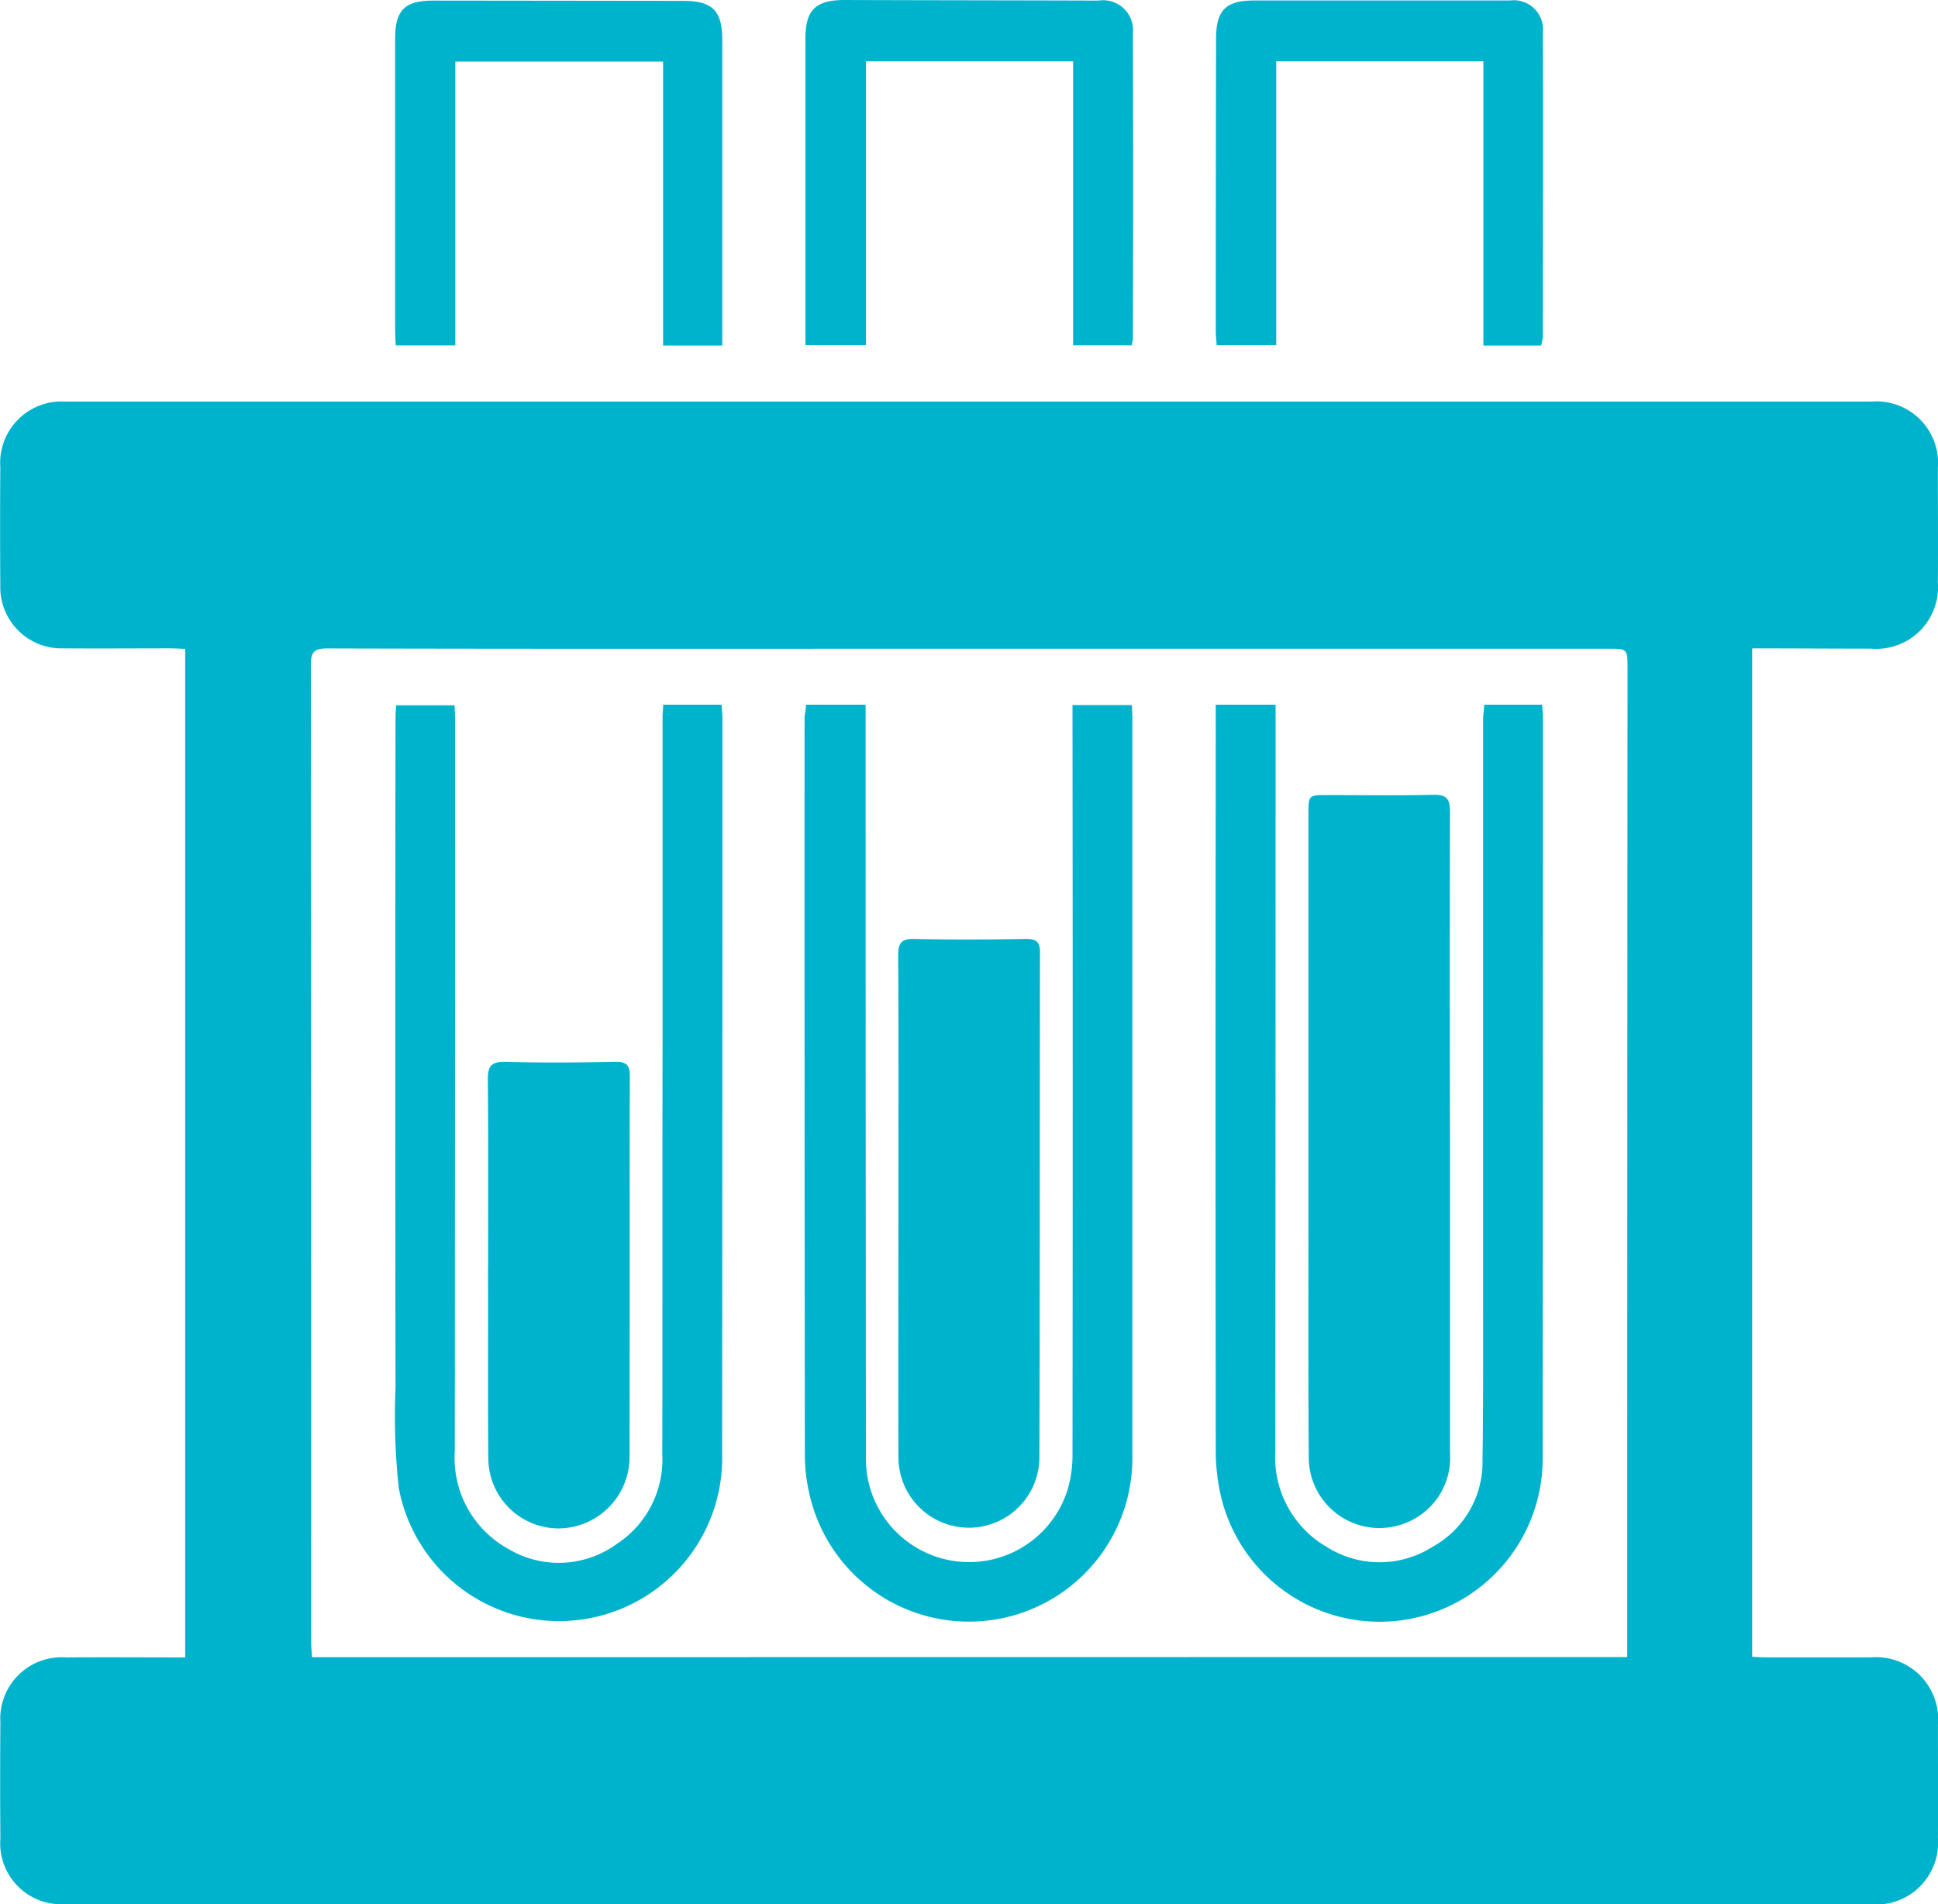 <svg xmlns="http://www.w3.org/2000/svg" width="86.067" height="84.568" viewBox="0 0 86.067 84.568">
  <g id="dgdf" transform="translate(-0.025)">
    <path id="Path_3863" data-name="Path 3863" d="M77.84,149.157v44.781c.245.013.465.026.7.026h4.581a2.759,2.759,0,0,1,2.968,2.994c0,1.678.013,3.355,0,5.033a2.744,2.744,0,0,1-2.942,2.942H22.3q-9.679,0-19.358-.013a2.7,2.7,0,0,1-2.9-2.9c-.013-1.716-.013-3.446,0-5.162a2.727,2.727,0,0,1,2.929-2.891c1.742-.013,3.484,0,5.278,0V149.182c-.232-.013-.465-.026-.7-.026-1.574,0-3.136.013-4.71,0a2.715,2.715,0,0,1-2.8-2.813q-.019-2.613,0-5.227a2.727,2.727,0,0,1,2.9-2.917H83.144a2.732,2.732,0,0,1,2.942,2.942c0,1.7.013,3.394,0,5.1a2.738,2.738,0,0,1-2.955,2.929C81.389,149.169,79.647,149.157,77.84,149.157ZM72.291,193.95v-.9q0-21.487.013-42.987c0-.9,0-.89-.9-.89H42.944c-9.46,0-18.932.013-28.391-.013-.568,0-.723.155-.723.723q.019,21.681.013,43.374c0,.232.026.452.039.7Z" transform="translate(0 -120.365)" fill="#00b3cd"/>
    <path id="Path_3864" data-name="Path 3864" d="M150.531,15.518H147.9V2.91h-9.227v12.6h-2.646c-.013-.219-.026-.452-.026-.671V1.865C136,.626,136.439.2,137.665.2c3.717,0,7.446.013,11.163.013,1.252,0,1.7.439,1.7,1.716V15.518Z" transform="translate(-118.427 -0.174)" fill="#00b3cd"/>
    <path id="Path_3865" data-name="Path 3865" d="M432.854,15.431h-2.568V2.81h-9.2v12.6h-2.646c-.013-.206-.039-.426-.039-.632q0-6.485.013-12.97c0-1.278.439-1.7,1.7-1.7h11.357a1.3,1.3,0,0,1,1.458,1.42c.013,4.491,0,8.995,0,13.486A4.179,4.179,0,0,1,432.854,15.431Z" transform="translate(-364.383 -0.087)" fill="#00b3cd"/>
    <path id="Path_3866" data-name="Path 3866" d="M291.693,15.331h-2.607V2.723h-9.2v12.6H277.2V1.691C277.2.439,277.665,0,278.929,0c3.768.013,7.524.013,11.292.026a1.327,1.327,0,0,1,1.523,1.432c.013,4.543.013,9.072,0,13.615C291.731,15.138,291.718,15.189,291.693,15.331Z" transform="translate(-241.405 0)" fill="#00b3cd"/>
    <path id="Path_3867" data-name="Path 3867" d="M147.9,242.5h2.594c.013.219.039.413.039.607q0,16.319-.013,32.65a7.243,7.243,0,0,1-14.363,1.51,29.918,29.918,0,0,1-.142-4.439q-.019-14.867,0-29.746c0-.168.013-.336.026-.555h2.594c.013.232.026.439.026.645q0,16.222-.013,32.457a4.62,4.62,0,0,0,2.426,4.388,4.373,4.373,0,0,0,4.762-.245,4.47,4.47,0,0,0,2.026-3.962c.013-6.1,0-12.221.013-18.325V243.094C147.87,242.9,147.9,242.732,147.9,242.5Z" transform="translate(-118.425 -211.205)" fill="#00b3cd"/>
    <path id="Path_3868" data-name="Path 3868" d="M430.286,242.5h2.568c.013.194.039.387.039.568q0,16.454-.013,32.908a7.242,7.242,0,0,1-14.312,1.574,9.008,9.008,0,0,1-.207-1.858q-.019-16.2,0-32.392v-.8h2.658v.7q0,16.222-.013,32.457a4.6,4.6,0,0,0,2.31,4.259,4.37,4.37,0,0,0,4.659-.013,4.287,4.287,0,0,0,2.233-3.833c.039-2.749.026-5.511.026-8.259V243.094C430.247,242.913,430.273,242.732,430.286,242.5Z" transform="translate(-364.344 -211.205)" fill="#00b3cd"/>
    <path id="Path_3869" data-name="Path 3869" d="M276.965,242.5h2.646v.852q0,16.3.013,32.6a4.583,4.583,0,0,0,8.969,1.368,5.473,5.473,0,0,0,.206-1.587q.019-16.164,0-32.34v-.878h2.633c.013.219.026.426.026.645q0,16.357,0,32.728a7.26,7.26,0,0,1-14.351,1.626,7.721,7.721,0,0,1-.194-1.729q-.019-16.4-.013-32.792A2.388,2.388,0,0,0,276.965,242.5Z" transform="translate(-241.144 -211.205)" fill="#00b3cd"/>
    <path id="Path_3870" data-name="Path 3870" d="M456.563,288.583v14.131a3.105,3.105,0,0,1-2.013,3.136,3.138,3.138,0,0,1-4.259-2.981c-.026-3.613-.013-7.227-.013-10.84V274.361c0-.852,0-.852.839-.852,1.574,0,3.136.026,4.71-.013.619-.013.736.206.736.774q-.019,7.143,0,14.312Z" transform="translate(-392.144 -238.201)" fill="#00b3cd"/>
    <path id="Path_3871" data-name="Path 3871" d="M309.113,334.994c0-3.717.013-7.433-.013-11.163,0-.568.155-.749.723-.736,1.652.039,3.3.026,4.968,0,.439,0,.607.129.607.581-.013,7.5,0,15.009-.026,22.507a3.13,3.13,0,0,1-6.259-.039c-.013-3.717,0-7.433,0-11.15Z" transform="translate(-269.188 -281.399)" fill="#00b3cd"/>
    <path id="Path_3872" data-name="Path 3872" d="M167.913,374.6c0-2.813.013-5.64-.013-8.453,0-.594.181-.761.774-.748,1.639.039,3.265.026,4.9,0,.465-.013.632.129.632.619-.013,5.64,0,11.266-.013,16.906a3.17,3.17,0,0,1-3.149,3.188,3.125,3.125,0,0,1-3.123-3.123c-.026-2.8,0-5.6-.013-8.388Z" transform="translate(-146.21 -318.239)" fill="#00b3cd"/>
  </g>
</svg>
